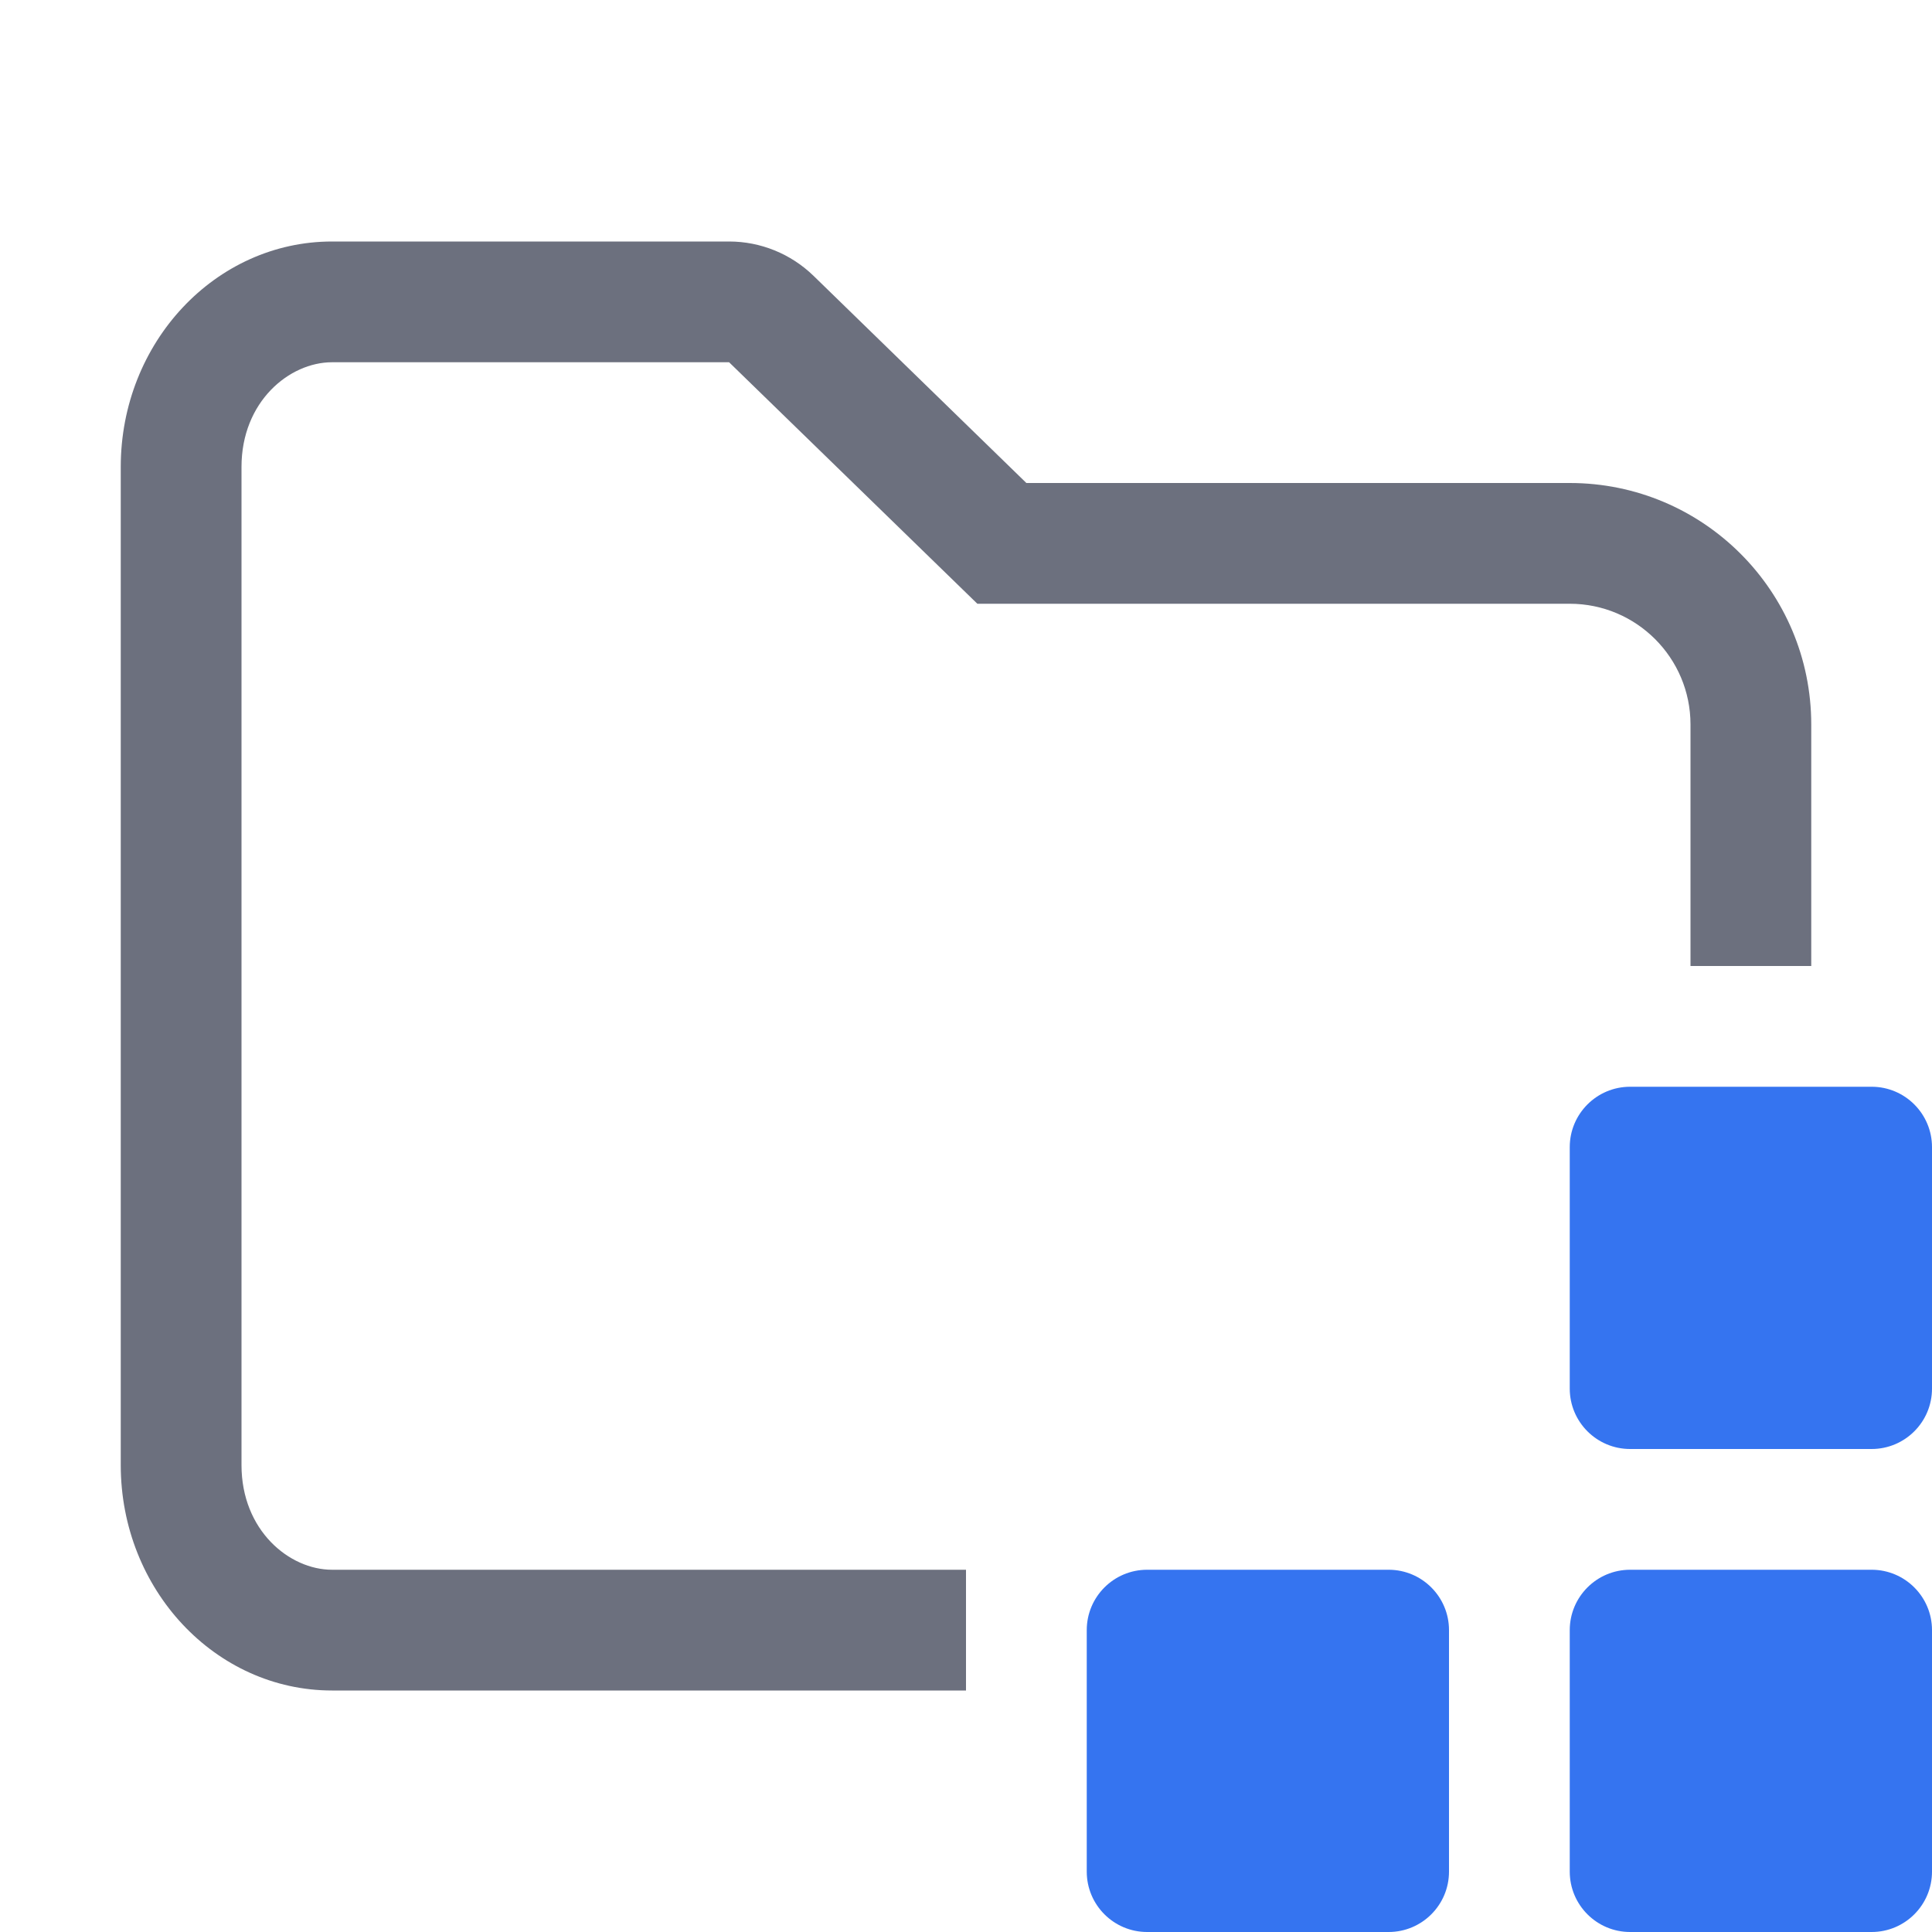 <!-- Copyright 2000-2022 JetBrains s.r.o. and contributors. Use of this source code is governed by the Apache 2.0 license. -->
<svg width="16" height="16" viewBox="0 0 16 16" fill="none" xmlns="http://www.w3.org/2000/svg">
<path d="M13 13.5C13 13.224 13.224 13 13.5 13H15.5C15.776 13 16 13.224 16 13.5V15.5C16 15.776 15.776 16 15.5 16H13.5C13.224 16 13 15.776 13 15.5V13.5Z" fill="#3574F0"/>
<path d="M9 13.5C9 13.224 9.224 13 9.5 13H11.5C11.776 13 12 13.224 12 13.5V15.5C12 15.776 11.776 16 11.5 16H9.5C9.224 16 9 15.776 9 15.5V13.5Z" fill="#3574F0"/>
<path d="M13 9.5C13 9.224 13.224 9 13.5 9H15.5C15.776 9 16 9.224 16 9.5V11.5C16 11.776 15.776 12 15.5 12H13.5C13.224 12 13 11.776 13 11.5V9.5Z" fill="#3574F0"/>
<path d="M13 4L8.5 4L6.736 2.283C6.549 2.102 6.299 2 6.038 2H2.75C1.784 2 1 2.836 1 3.867V12.133C1 13.164 1.784 14 2.75 14H8V13H2.75C2.396 13 2 12.674 2 12.133V3.867C2 3.326 2.396 3 2.75 3H6.038L8.094 5H13C13.552 5 14 5.448 14 6V8H15V6C15 4.895 14.105 4 13 4Z" fill="#6C707E"/>
</svg>
